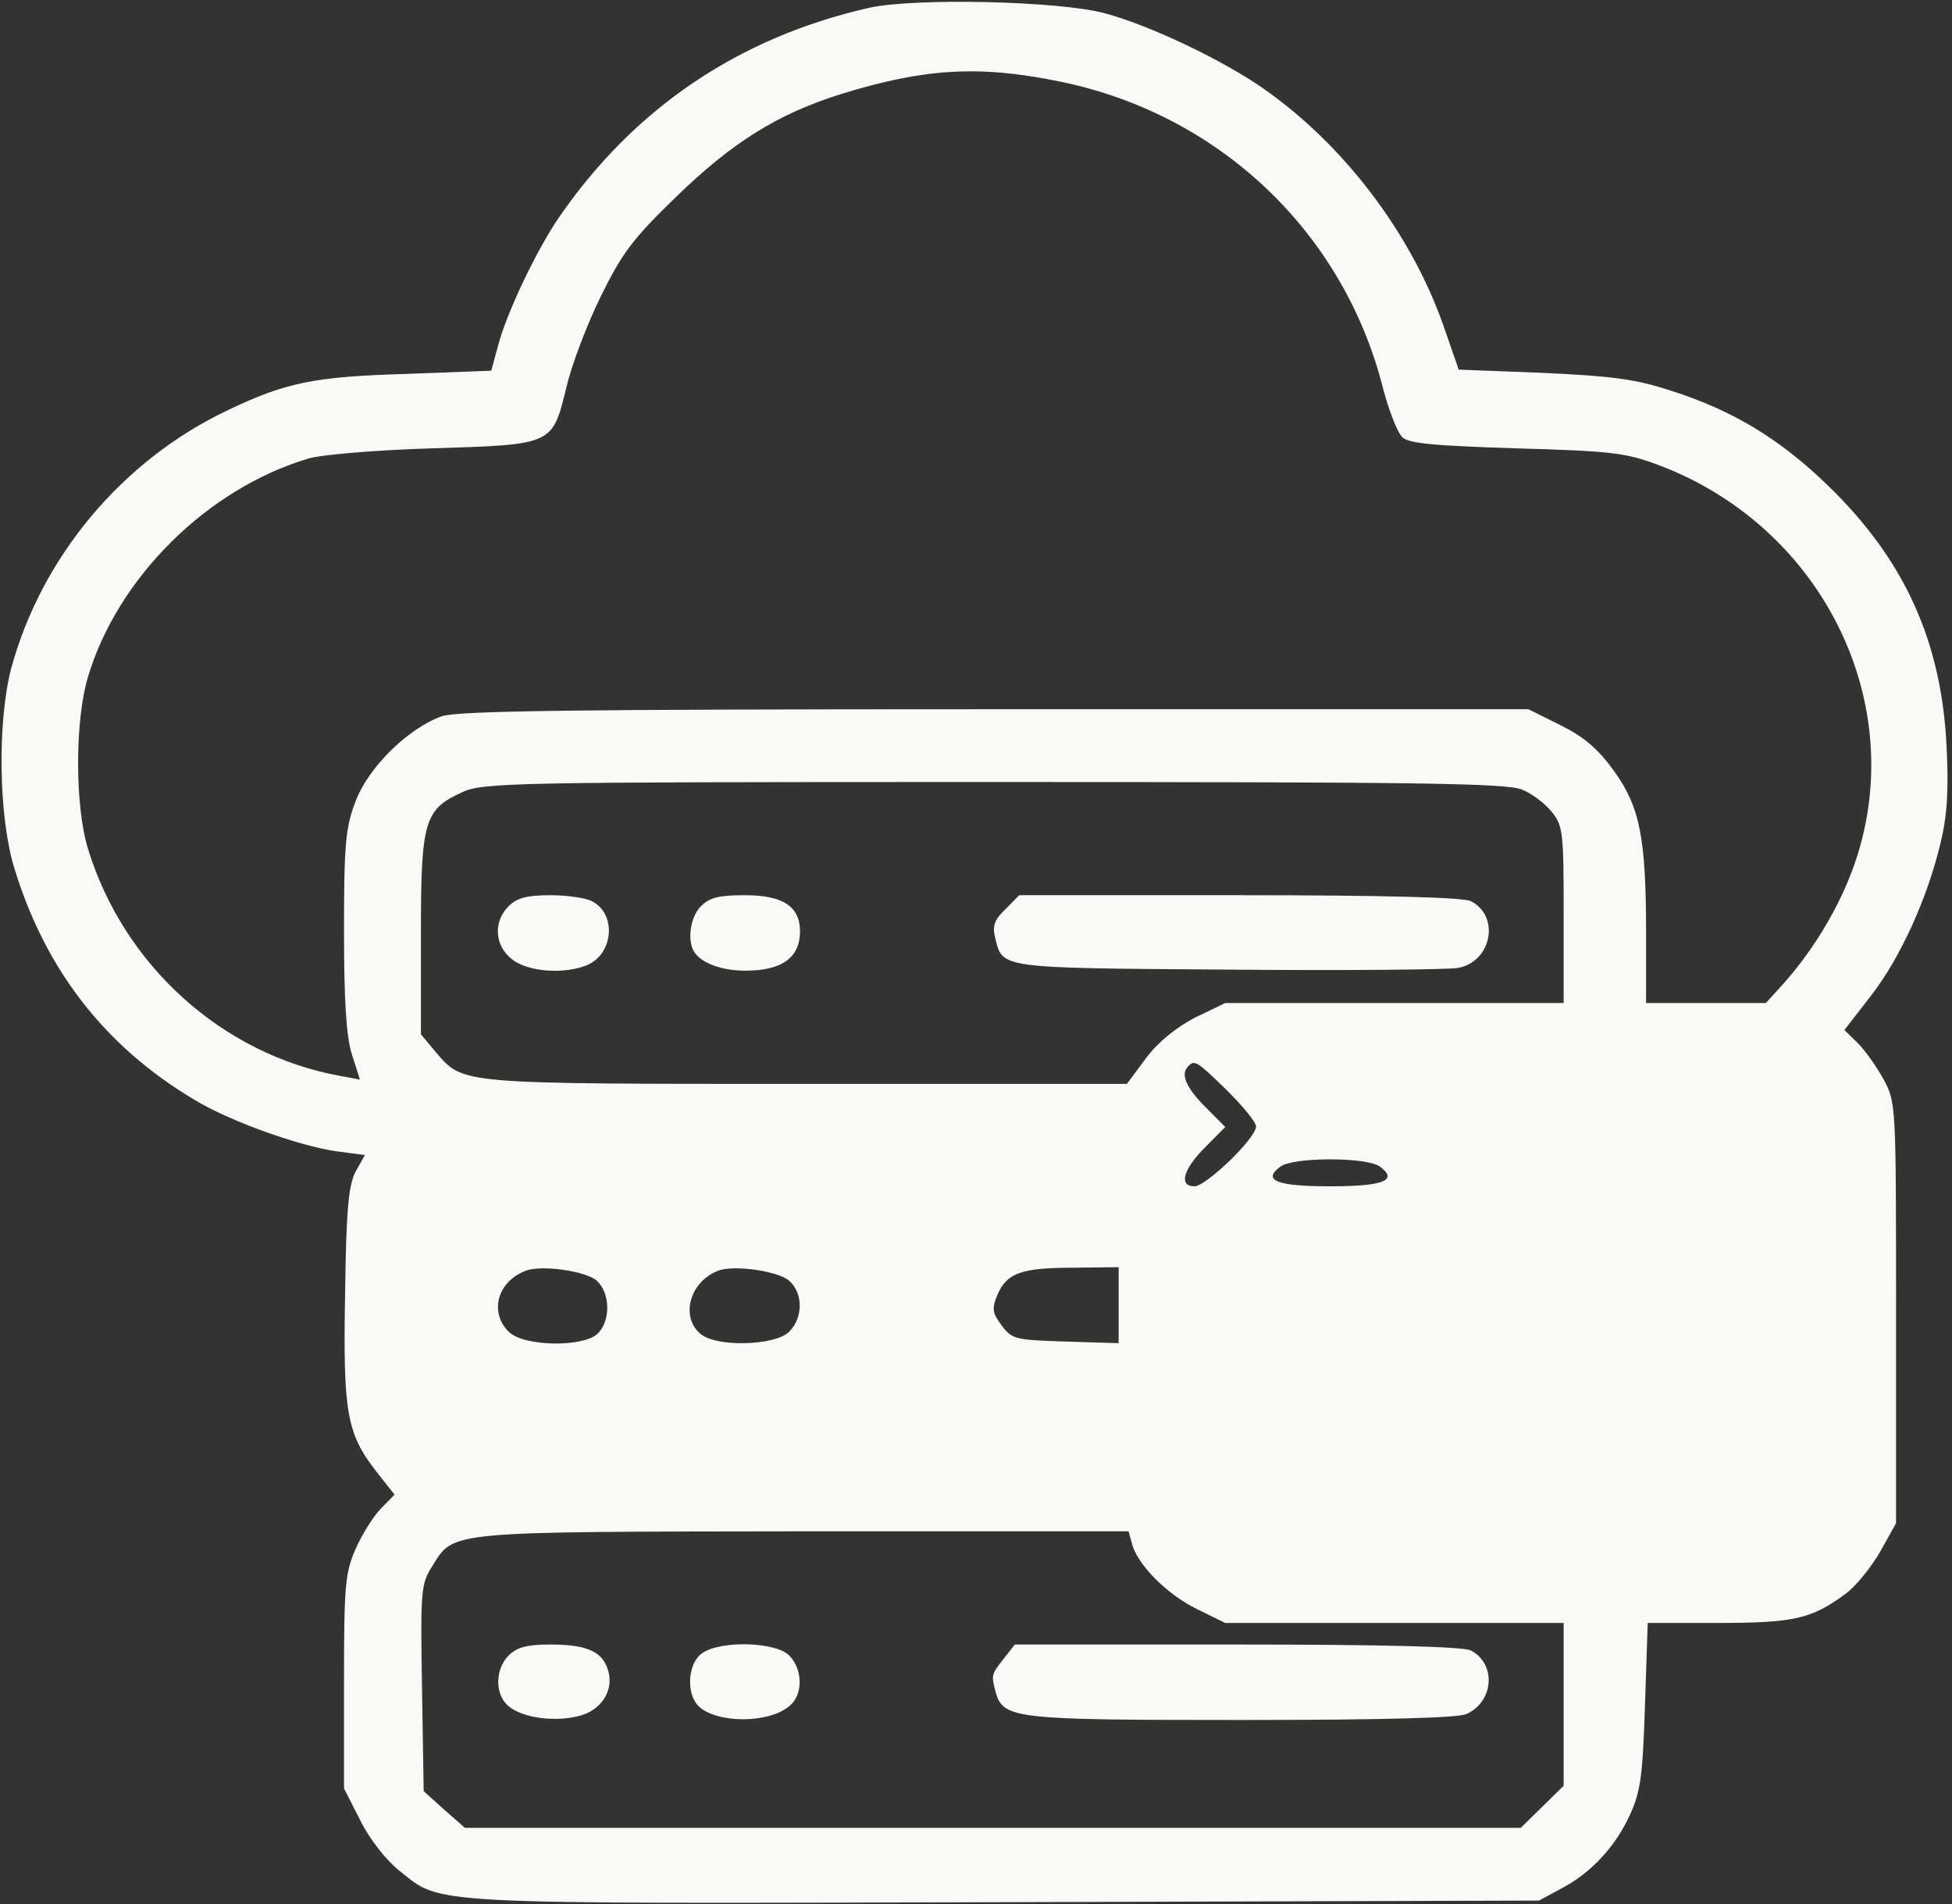<svg width="363" height="354" viewBox="0 0 363 354" fill="none" xmlns="http://www.w3.org/2000/svg">
<rect x="0" y="0" width="363" height="354" fill="#333333" stroke="none"/>
<path d="M161.542 1.471C137.329 6.983 117.917 20.113 103.92 40.458C99.731 46.572 94.112 58.398 92.579 64.412L91.353 68.922L75.415 69.524C58.353 70.025 53.143 71.127 42.415 76.239C22.697 85.56 7.678 103.6 2.059 124.347C-0.495 134.269 -0.291 151.808 2.672 161.43C8.393 180.172 19.427 194.504 36.081 204.427C42.619 208.436 55.595 213.046 62.542 214.048L67.855 214.75L66.118 217.857C64.79 220.463 64.381 224.973 64.177 240.508C63.768 262.557 64.483 266.466 69.898 273.482L73.372 277.892L70.716 280.598C69.387 282.001 67.242 285.409 66.118 288.015C64.177 292.424 63.972 294.93 63.972 312.67V332.515L67.037 338.528C68.774 342.036 71.839 345.844 74.189 347.749C82.363 354.163 77.05 353.963 186.574 353.662L286.187 353.361L290.274 351.156C295.893 348.25 300.49 343.239 303.147 337.325C305.088 333.116 305.497 330.009 305.905 316.98L306.416 301.745H319.596C333.695 301.745 336.964 300.944 343.196 296.333C345.138 294.93 347.998 291.322 349.633 288.516L352.596 283.204V244.116C352.596 205.028 352.596 205.028 350.246 200.618C348.918 198.213 346.772 195.206 345.444 193.903L342.992 191.498L347.896 185.183C353.413 178.067 358.419 167.043 360.871 156.719C362.097 151.708 362.404 146.998 361.995 138.879C361.076 119.335 354.23 104.101 339.927 90.27C330.834 81.45 322.048 76.239 310.707 72.63C303.964 70.426 299.673 69.924 286.902 69.323L271.27 68.722L268.41 60.503C262.382 43.365 249.917 26.928 235.001 16.504C227.441 11.192 213.75 4.678 205.475 2.473C196.995 0.168 169.92 -0.434 161.542 1.471ZM196.79 15.101C226.419 21.015 249.611 42.864 257.069 71.728C258.193 76.138 259.828 80.348 260.747 81.25C261.973 82.453 266.264 82.853 281.896 83.355C299.366 83.856 302.227 84.156 308.153 86.361C338.19 97.486 354.639 129.458 345.444 158.924C342.89 167.143 337.884 175.862 331.754 182.778L328.382 186.486H317.246H306.11V173.658C306.11 155.817 304.986 150.105 300.184 143.39C297.221 139.28 294.667 137.075 290.274 134.87L284.246 131.864H185.143C105.759 131.864 85.223 132.164 82.158 133.167C75.926 135.372 68.468 142.688 66.118 149.002C64.279 153.813 63.972 156.82 63.972 172.856C63.972 185.885 64.381 192.6 65.403 195.908L66.935 200.718L63.155 200.017C41.291 196.008 23.003 179.471 16.362 157.822C13.91 149.804 13.91 133.968 16.362 125.85C21.879 107.409 38.533 90.871 57.332 85.259C59.579 84.557 70 83.655 80.421 83.355C103 82.653 102.694 82.753 105.35 71.929C106.27 67.92 109.131 60.403 111.685 55.191C115.669 47.073 117.61 44.467 125.682 36.65C136.205 26.427 144.583 21.215 156.332 17.507C171.861 12.696 181.976 12.095 196.79 15.101ZM283.02 146.797C284.859 147.499 287.311 149.403 288.537 150.906C290.682 153.512 290.784 154.815 290.784 170.049V186.486H259.317H227.849L222.23 189.192C218.654 191.097 215.487 193.602 213.137 196.709L209.561 201.52H149.998C84.815 201.52 86.245 201.62 81.034 195.607L78.276 192.299V173.758C78.276 152.61 78.889 150.506 85.939 147.298C89.821 145.494 94.929 145.394 184.837 145.394C263.097 145.394 280.159 145.594 283.02 146.797ZM228.156 202.723C231.119 205.629 233.571 208.636 233.571 209.438C233.571 211.643 224.273 220.563 222.128 220.563C219.165 220.563 219.982 217.456 224.069 213.347L227.849 209.538L224.069 205.73C220.493 202.122 219.471 199.616 221.004 198.213C222.128 197.01 222.639 197.311 228.156 202.723ZM256.558 216.855C260.134 219.46 257.273 220.563 247.363 220.563C237.453 220.563 234.592 219.46 238.168 216.855C239.394 216.053 242.868 215.552 247.363 215.552C251.859 215.552 255.332 216.053 256.558 216.855ZM110.97 238.102C113.422 240.307 113.626 245.319 111.276 247.824C108.824 250.53 97.483 250.43 94.623 247.624C90.945 244.016 92.477 238.303 97.688 236.298C100.548 235.096 108.926 236.298 110.97 238.102ZM146.728 238.102C149.385 240.408 149.385 245.018 146.728 247.624C144.072 250.23 133.038 250.53 130.177 247.924C126.499 244.717 128.338 238.303 133.446 236.298C136.307 235.096 144.685 236.298 146.728 238.102ZM208.029 242.612V249.728L198.221 249.428C188.821 249.127 188.208 249.027 186.267 246.421C184.53 244.116 184.428 243.314 185.45 240.808C187.187 236.699 189.843 235.697 199.651 235.697L208.029 235.597V242.612ZM210.481 286.912C211.4 290.821 217.019 296.433 222.536 299.14L227.849 301.745H259.317H290.784V316.879V332.013L286.8 335.922L282.815 339.831H184.632H86.449L82.567 336.423L78.787 333.016L78.48 313.772C78.174 295.531 78.276 294.529 80.421 291.122C84.508 284.607 82.771 284.807 149.385 284.707H209.868L210.481 286.912Z" fill="#FAF9F6"/>
<path d="M94.623 168.446C91.66 171.353 91.966 175.863 95.236 178.368C98.301 180.774 105.146 181.175 109.335 179.371C114.137 177.166 114.648 169.849 110.05 167.544C108.926 166.943 105.452 166.441 102.387 166.441C97.994 166.441 96.155 166.943 94.623 168.446Z" fill="#FAF9F6"/>
<path d="M130.381 168.446C128.338 170.45 127.725 174.96 129.155 177.065C130.484 179.07 134.264 180.473 138.555 180.473C145.4 180.473 148.772 178.067 148.772 173.156C148.772 168.546 145.604 166.441 138.555 166.441C133.753 166.441 132.016 166.842 130.381 168.446Z" fill="#FAF9F6"/>
<path d="M186.982 169.047C184.939 170.951 184.53 172.154 185.041 174.259C186.471 180.072 185.245 179.972 228.258 180.272C250.02 180.473 269.329 180.272 271.066 179.972C277.4 178.869 279.035 170.35 273.518 167.544C272.19 166.842 257.478 166.441 230.506 166.441H189.536L186.982 169.047Z" fill="#FAF9F6"/>
<path d="M94.623 307.759C92.069 310.265 91.966 314.975 94.521 317.18C97.177 319.485 103.716 320.287 108.211 318.884C112.298 317.581 114.341 313.672 112.911 310.064C111.787 306.957 108.824 305.754 102.387 305.754C97.994 305.754 96.155 306.256 94.623 307.759Z" fill="#FAF9F6"/>
<path d="M130.586 307.358C127.929 309.162 127.521 314.775 129.871 317.18C133.242 320.488 143.152 320.488 146.932 317.08C149.385 314.975 149.282 310.265 146.728 307.759C144.174 305.253 134.059 304.953 130.586 307.358Z" fill="#FAF9F6"/>
<path d="M186.676 308.36C184.326 311.367 184.326 311.367 185.143 314.574C186.574 319.586 188.515 319.786 230.914 319.786C257.58 319.786 271.066 319.385 272.701 318.684C277.809 316.378 278.32 309.363 273.518 306.857C272.19 306.156 257.376 305.755 230.097 305.755H188.719L186.676 308.36Z" fill="#FAF9F6"/>
</svg>
